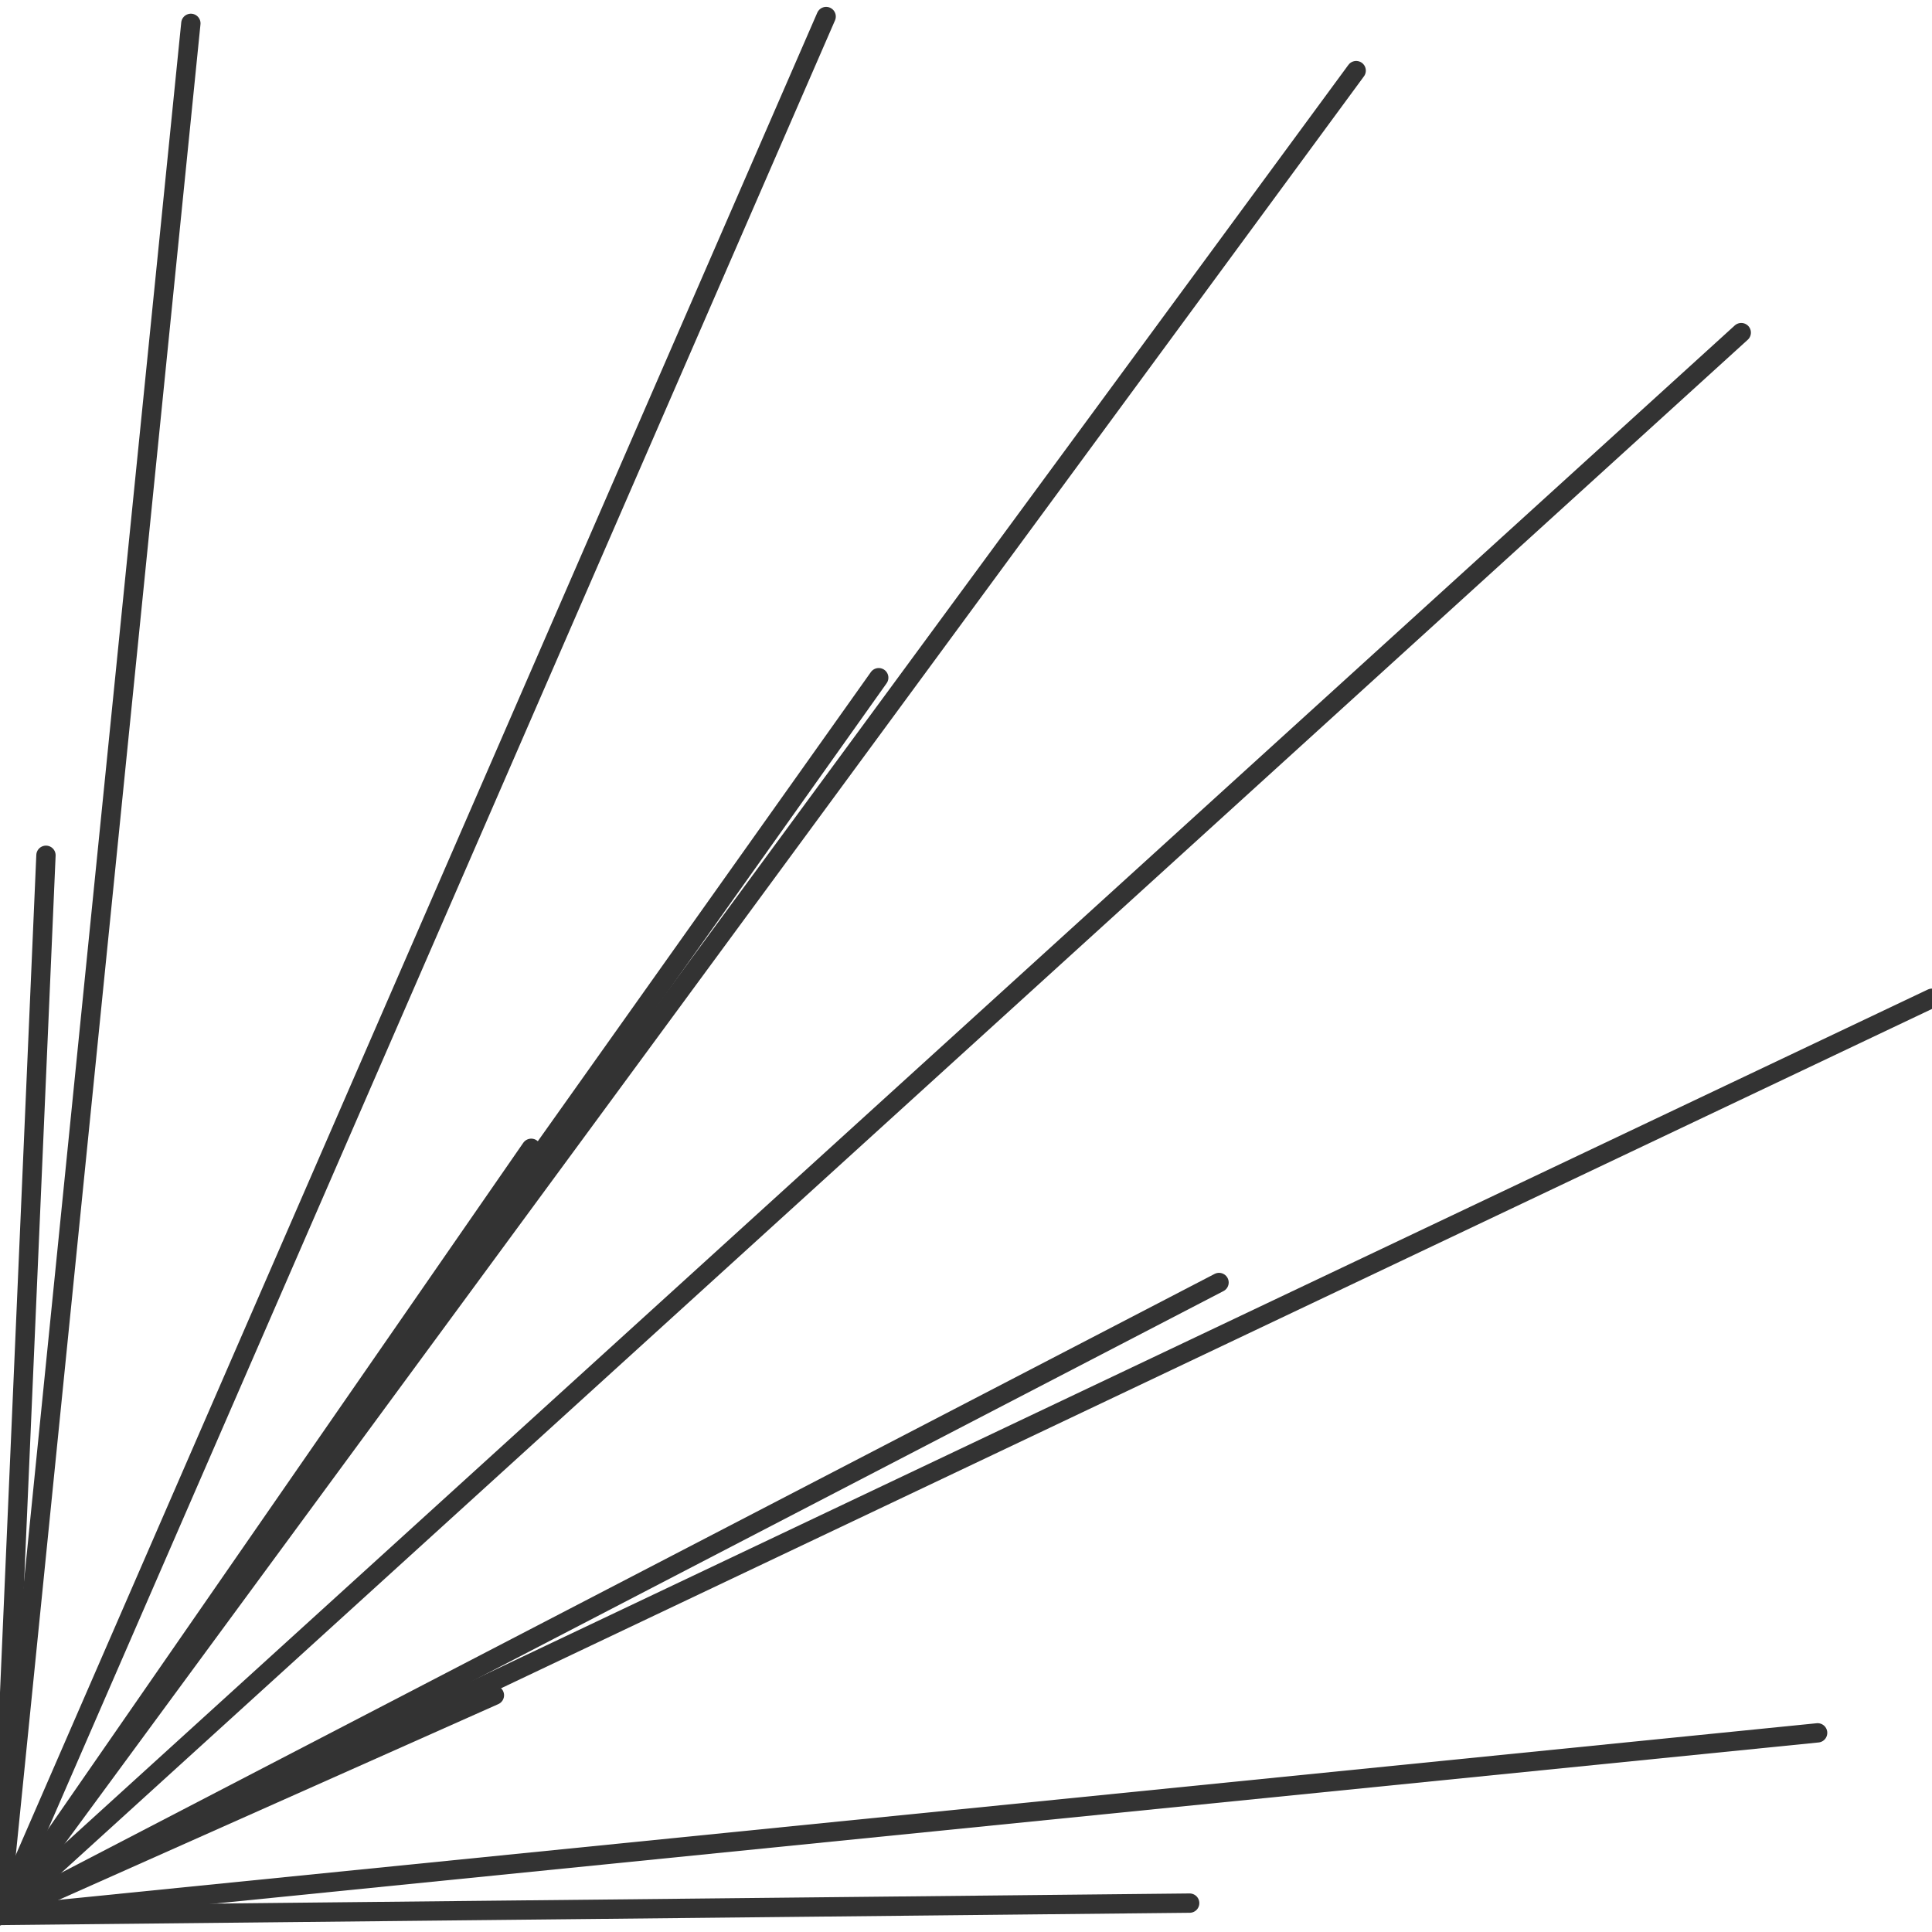 <svg xmlns="http://www.w3.org/2000/svg" xmlns:xlink="http://www.w3.org/1999/xlink" width="100%" height="100%" viewBox = " 0 -0.856 100 100" preserveAspectRatio="xMinYMin meet">
<rect id="background" x="0" y="-0.856" width="100" height="100" style="fill:none; stroke:none;" />
<polyline id="8e29668b-8186-4c1e-8efe-fc17d05d0573" points="0 98.288 25.59 86.891 "  class="cls-1058690867" >  </polyline>
<polyline id="e11d16dd-1cc9-4ed4-95d2-cd20668f7ba6" points="0 98.288 90.127 16.36 "  class="cls-1058690867" >  </polyline>
<polyline id="026b9ce3-6c73-4a9a-a7e8-436d35322d72" points="0 98.288 9.879 0.353 "  class="cls-1058690867" >  </polyline>
<polyline id="add02d51-77d8-4174-b5a9-51c7fd5ede10" points="0 98.288 94.08 88.836 "  class="cls-1058690867" >  </polyline>
<polyline id="85a8fd5f-4ff3-42f0-9942-ca65a47fefbc" points="0 98.288 45.483 34.221 "  class="cls-1058690867" >  </polyline>
<polyline id="20cbc607-3ee6-4469-8530-400ba6b8a962" points="0 98.288 100 50.813 "  class="cls-1058690867" >  </polyline>
<polyline id="1966b708-ca71-4acc-8997-2f751de3a127" points="0 98.288 2.379 43.413 "  class="cls-1058690867" >  </polyline>
<polyline id="aa7d1b27-c23e-4d13-a5cd-e2a1b79dd93d" points="0 98.288 63.097 65.526 "  class="cls-1058690867" >  </polyline>
<polyline id="91ee8145-0612-4955-9dd2-5905938e8b62" points="0 98.288 61.577 97.649 "  class="cls-1058690867" >  </polyline>
<polyline id="77ec1c0c-9a9c-4cd3-a8a2-fedb84cff7c7" points="0 98.288 27.496 58.58 "  class="cls-1058690867" >  </polyline>
<polyline id="f2c2a2d8-64d2-4176-9079-d747284c072e" points="0 98.288 42.761 0 "  class="cls-1058690867" >  </polyline>
<polyline id="fd5cb605-cee1-4693-ab35-2806e12b3cdb" points="0 98.288 70.195 2.799 "  class="cls-1058690867" >  </polyline>
<defs>
<style> .cls-1058690867{stroke:#333333 ; stroke-opacity:1; stroke-width:1; stroke-linecap:round; stroke-linejoin:round; fill:none; } </style>
</defs>
</svg>